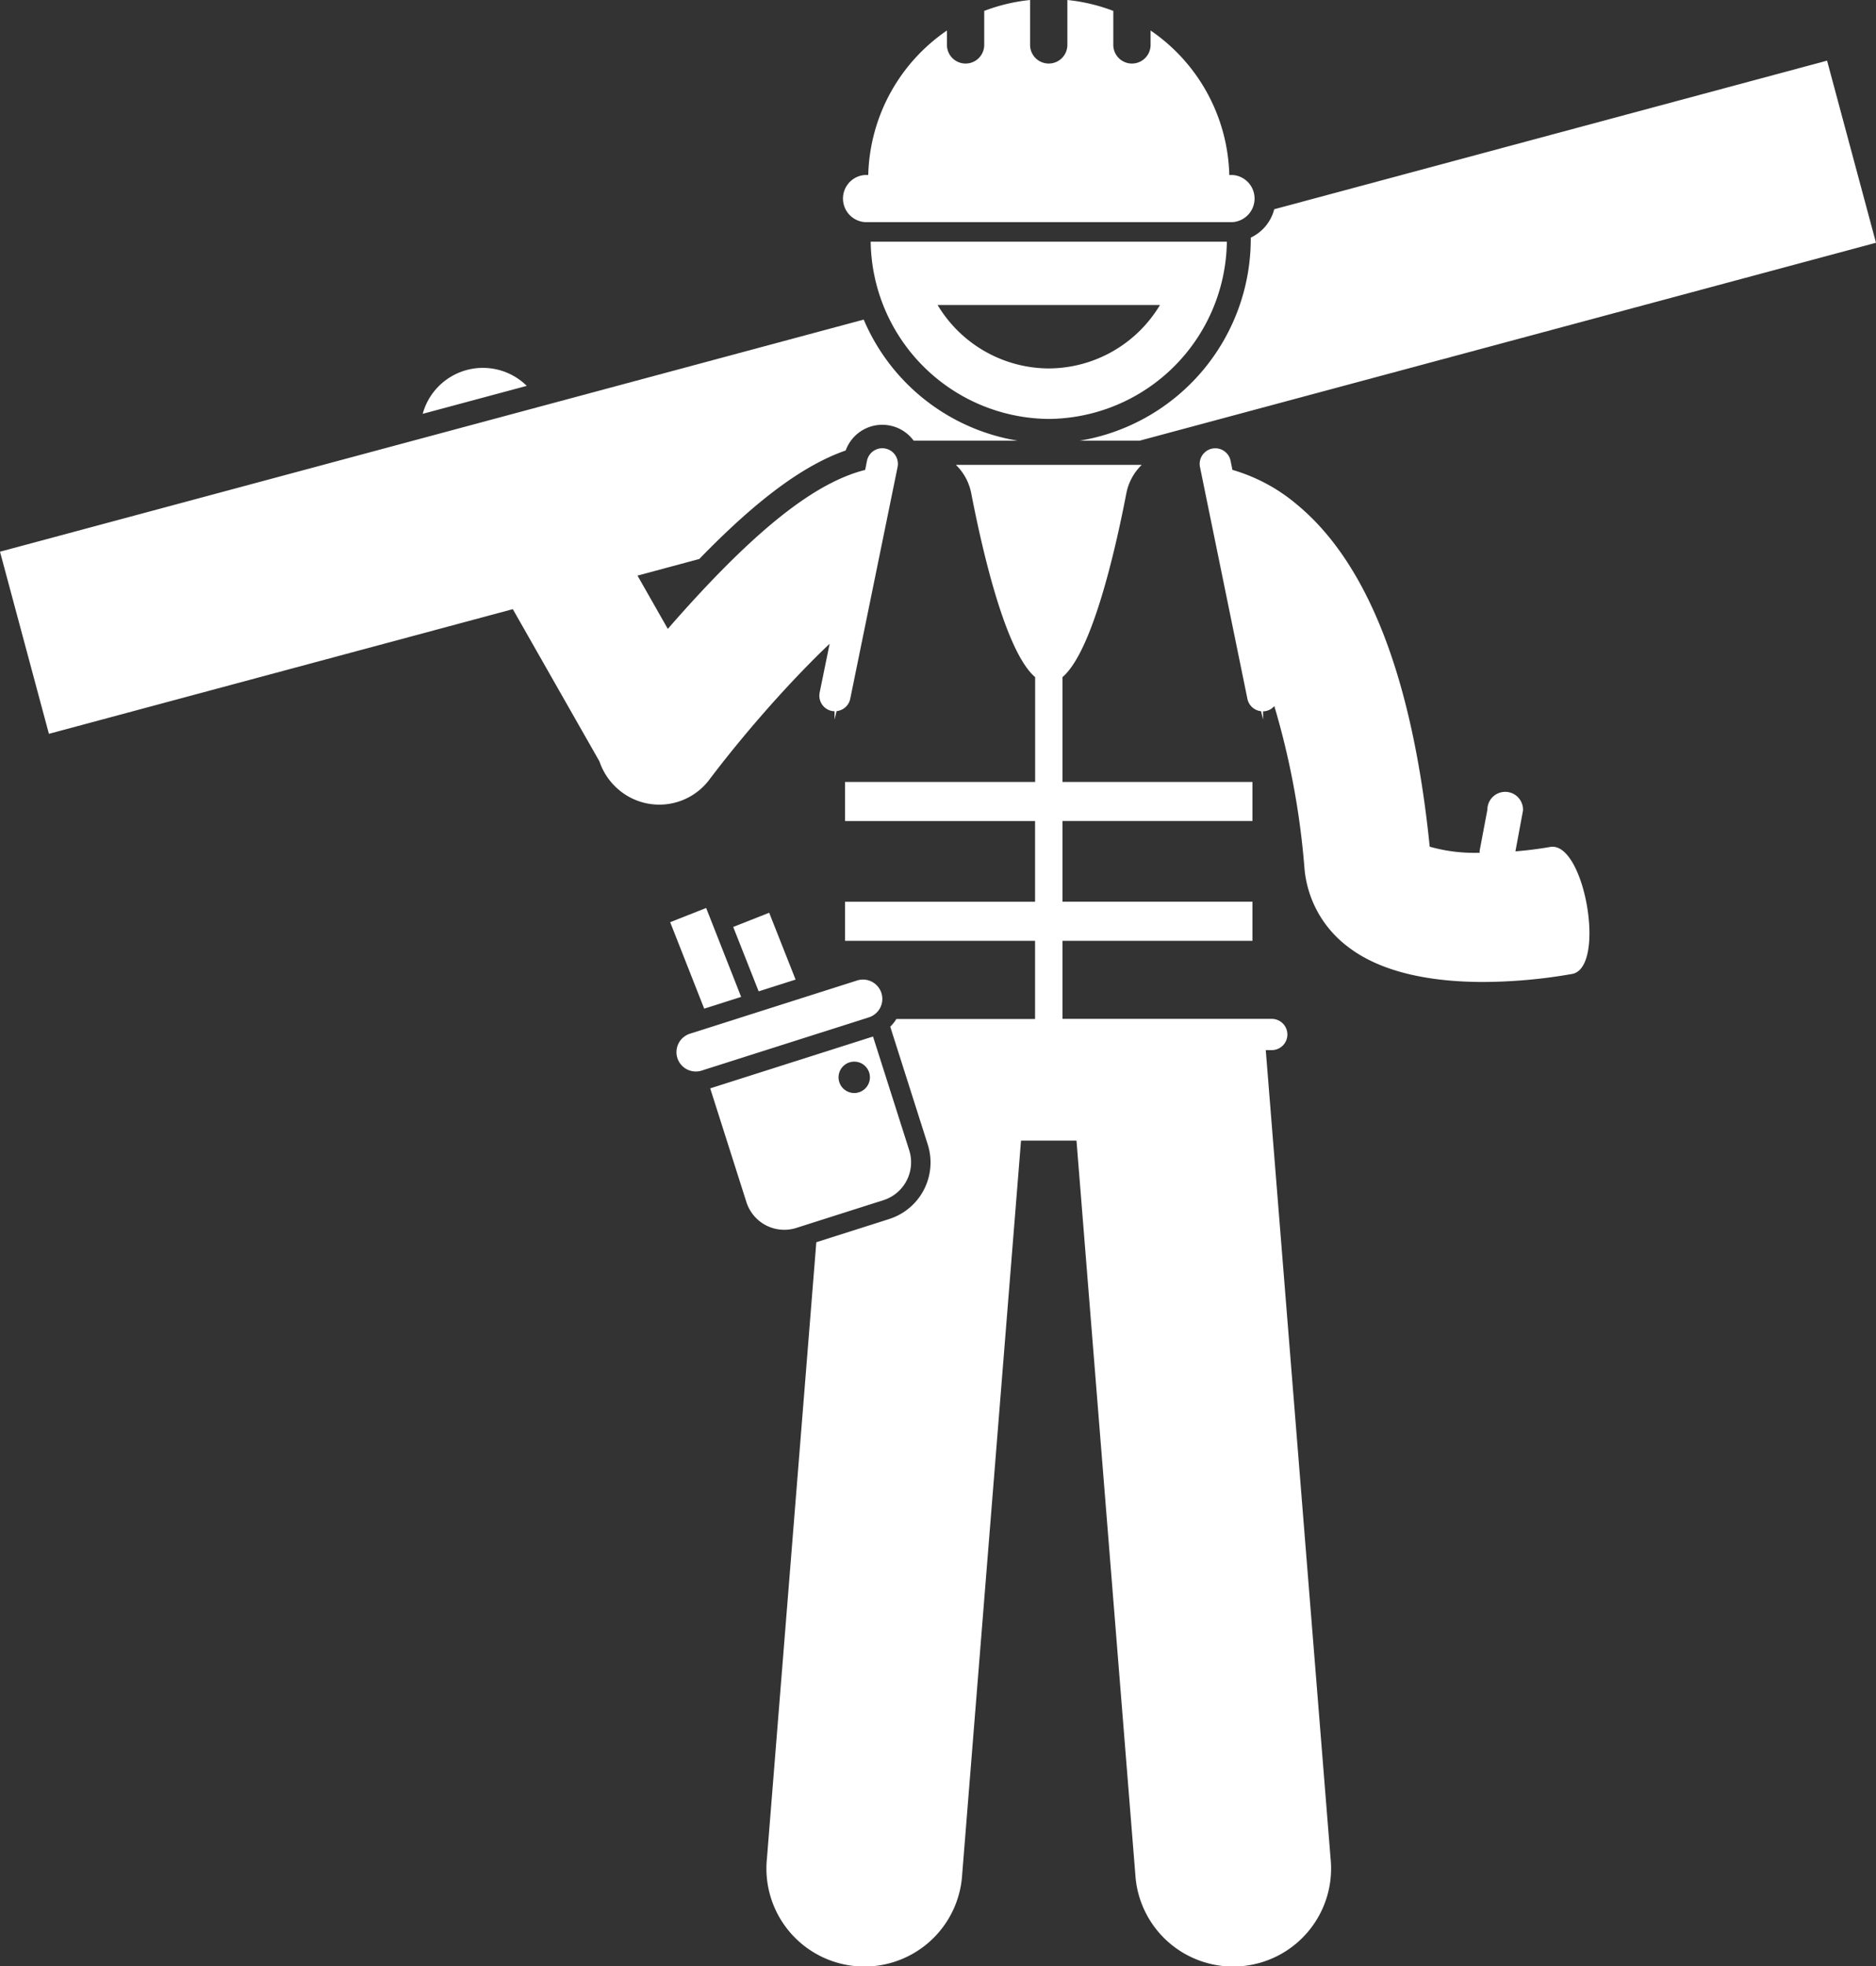 <svg id="builder" xmlns="http://www.w3.org/2000/svg" width="103.248" height="108.175" viewBox="0 0 103.248 108.175">
  <rect x="0" y="0" width="103.248" height="108.175" fill="#333333" stroke="none"/>
  <path id="Path_1" data-name="Path 1" d="M55.749,47.545a3.427,3.427,0,0,0-1.615,2.079l5.727-1.539A3.436,3.436,0,0,0,55.749,47.545Z" transform="translate(-30.87 -26.856)" fill="#fff"/>
  <path id="Path_2" data-name="Path 2" d="M148.991,15.939A2.377,2.377,0,0,1,147.7,17.5s0,0,0,0a11.267,11.267,0,0,1-9.409,11.173h3.29L182.11,17.784,182,17.379l-2.583-9.615Z" transform="translate(-78.862 -4.428)" fill="#fff"/>
  <path id="Path_3" data-name="Path 3" d="M121.309,40.692a9.887,9.887,0,0,0,9.8-9.753H111.506A9.888,9.888,0,0,0,121.309,40.692Zm0-2.779a7.164,7.164,0,0,1-6.119-3.489h12.237A7.164,7.164,0,0,1,121.309,37.913Z" transform="translate(-63.587 -17.643)" fill="#fff"/>
  <path id="Path_4" data-name="Path 4" d="M109.443,61.069c.625,3.238,1.9,8.742,3.518,10.122v5.767H102.5v2.149h10.457v4.441H102.5V85.7h10.457v4.3h-7.634a2.134,2.134,0,0,1-.336.423l2.063,6.48a3.265,3.265,0,0,1-2.118,4.1l-4.014,1.278L98.2,136.186a5.392,5.392,0,1,0,10.745.891l3.239-40.385h3.053l3.239,40.385a5.392,5.392,0,1,0,10.745-.891l-3.567-44.474h.33a.859.859,0,1,0,0-1.719H114.465V85.7h10.457V83.546H114.465V79.106h10.457V76.957H114.465V71.191c1.623-1.38,2.893-6.884,3.518-10.122a2.961,2.961,0,0,1,.845-1.555H108.6A2.96,2.96,0,0,1,109.443,61.069Z" transform="translate(-55.991 -33.938)" fill="#fff"/>
  <path id="Path_5" data-name="Path 5" d="M45.66,58.749l-.549,2.684a.859.859,0,0,0,.669,1.014.834.834,0,0,0,.151.015v.454l.112-.46a.857.857,0,0,0,.751-.679L49.4,49.025a.859.859,0,1,0-1.684-.345l-.1.505c-2.463.621-5.3,2.728-8.949,6.623l-.033.035c-.666.712-1.3,1.42-1.88,2.089L35.086,55l3.4-.914c3.144-3.24,5.721-5.156,8.058-5.97A2.139,2.139,0,0,1,49,46.749a2.126,2.126,0,0,1,1.285.829h5.733a11.181,11.181,0,0,1-8.483-6.663L0,53.685,2.583,63.3l.109.405,25.531-6.859,4.767,8.373a3.526,3.526,0,0,0,1.166,1.646,3.448,3.448,0,0,0,4.891-.649c1.17-1.548,2.45-3.078,3.707-4.47C43.762,60.63,44.751,59.611,45.66,58.749Z" transform="translate(0 -23.332)" fill="#fff"/>
  <path id="Path_6" data-name="Path 6" d="M155.437,58.575l-.1-.5a.859.859,0,1,0-1.684.345l2.61,12.753a.857.857,0,0,0,.751.679l.112.46v-.454a.833.833,0,0,0,.151-.015.851.851,0,0,0,.467-.272,43.182,43.182,0,0,1,1.659,8.927,6.051,6.051,0,0,0,2.384,4.309c1.979,1.532,4.9,1.942,7.46,1.942a28.8,28.8,0,0,0,4.884-.441c1.9-.339.689-7.325-1.209-6.987-.618.109-1.266.189-1.909.242l.418-2.249a.981.981,0,1,0-1.961-.043l-.432,2.288.013.081a9.015,9.015,0,0,1-2.755-.334c-.943-9.3-3.416-15.642-7.351-18.86A9.625,9.625,0,0,0,155.437,58.575Z" transform="translate(-87.61 -32.724)" fill="#fff"/>
  <path id="Path_7" data-name="Path 7" d="M109.065,12.221h20.226a1.3,1.3,0,0,0,0-2.594h-.179a9.93,9.93,0,0,0-4.332-7.949V2.47a1.026,1.026,0,1,1-2.052,0V.6A9.869,9.869,0,0,0,120.2,0V2.47a1.026,1.026,0,1,1-2.052,0V0a9.869,9.869,0,0,0-2.524.6V2.47a1.026,1.026,0,1,1-2.052,0V1.679a9.93,9.93,0,0,0-4.331,7.948h-.179a1.3,1.3,0,0,0,0,2.594Z" transform="translate(-61.456)" fill="#fff"/>
  <path id="Path_8" data-name="Path 8" d="M87.808,116.242l-1.98.782L87.7,121.78l2.033-.647Z" transform="translate(-48.944 -66.288)" fill="#fff"/>
  <path id="Path_9" data-name="Path 9" d="M95.879,116.852l-1.98.782,1.4,3.542,2.033-.647Z" transform="translate(-53.546 -66.636)" fill="#fff"/>
  <path id="Path_10" data-name="Path 10" d="M100.489,141.7a2.187,2.187,0,0,0,1.42-2.747l-1.993-6.258-8.96,2.853,1.993,6.258a2.187,2.187,0,0,0,2.747,1.42ZM98.8,135.8a.863.863,0,1,1,.942-.777A.863.863,0,0,1,98.8,135.8Z" transform="translate(-51.869 -75.67)" fill="#fff"/>
  <path id="Path_11" data-name="Path 11" d="M88.081,130.395l9.2-2.928a1.065,1.065,0,0,0-.646-2.029l-9.2,2.928a1.065,1.065,0,1,0,.646,2.029Z" transform="translate(-49.438 -71.503)" fill="#fff"/>
</svg>
